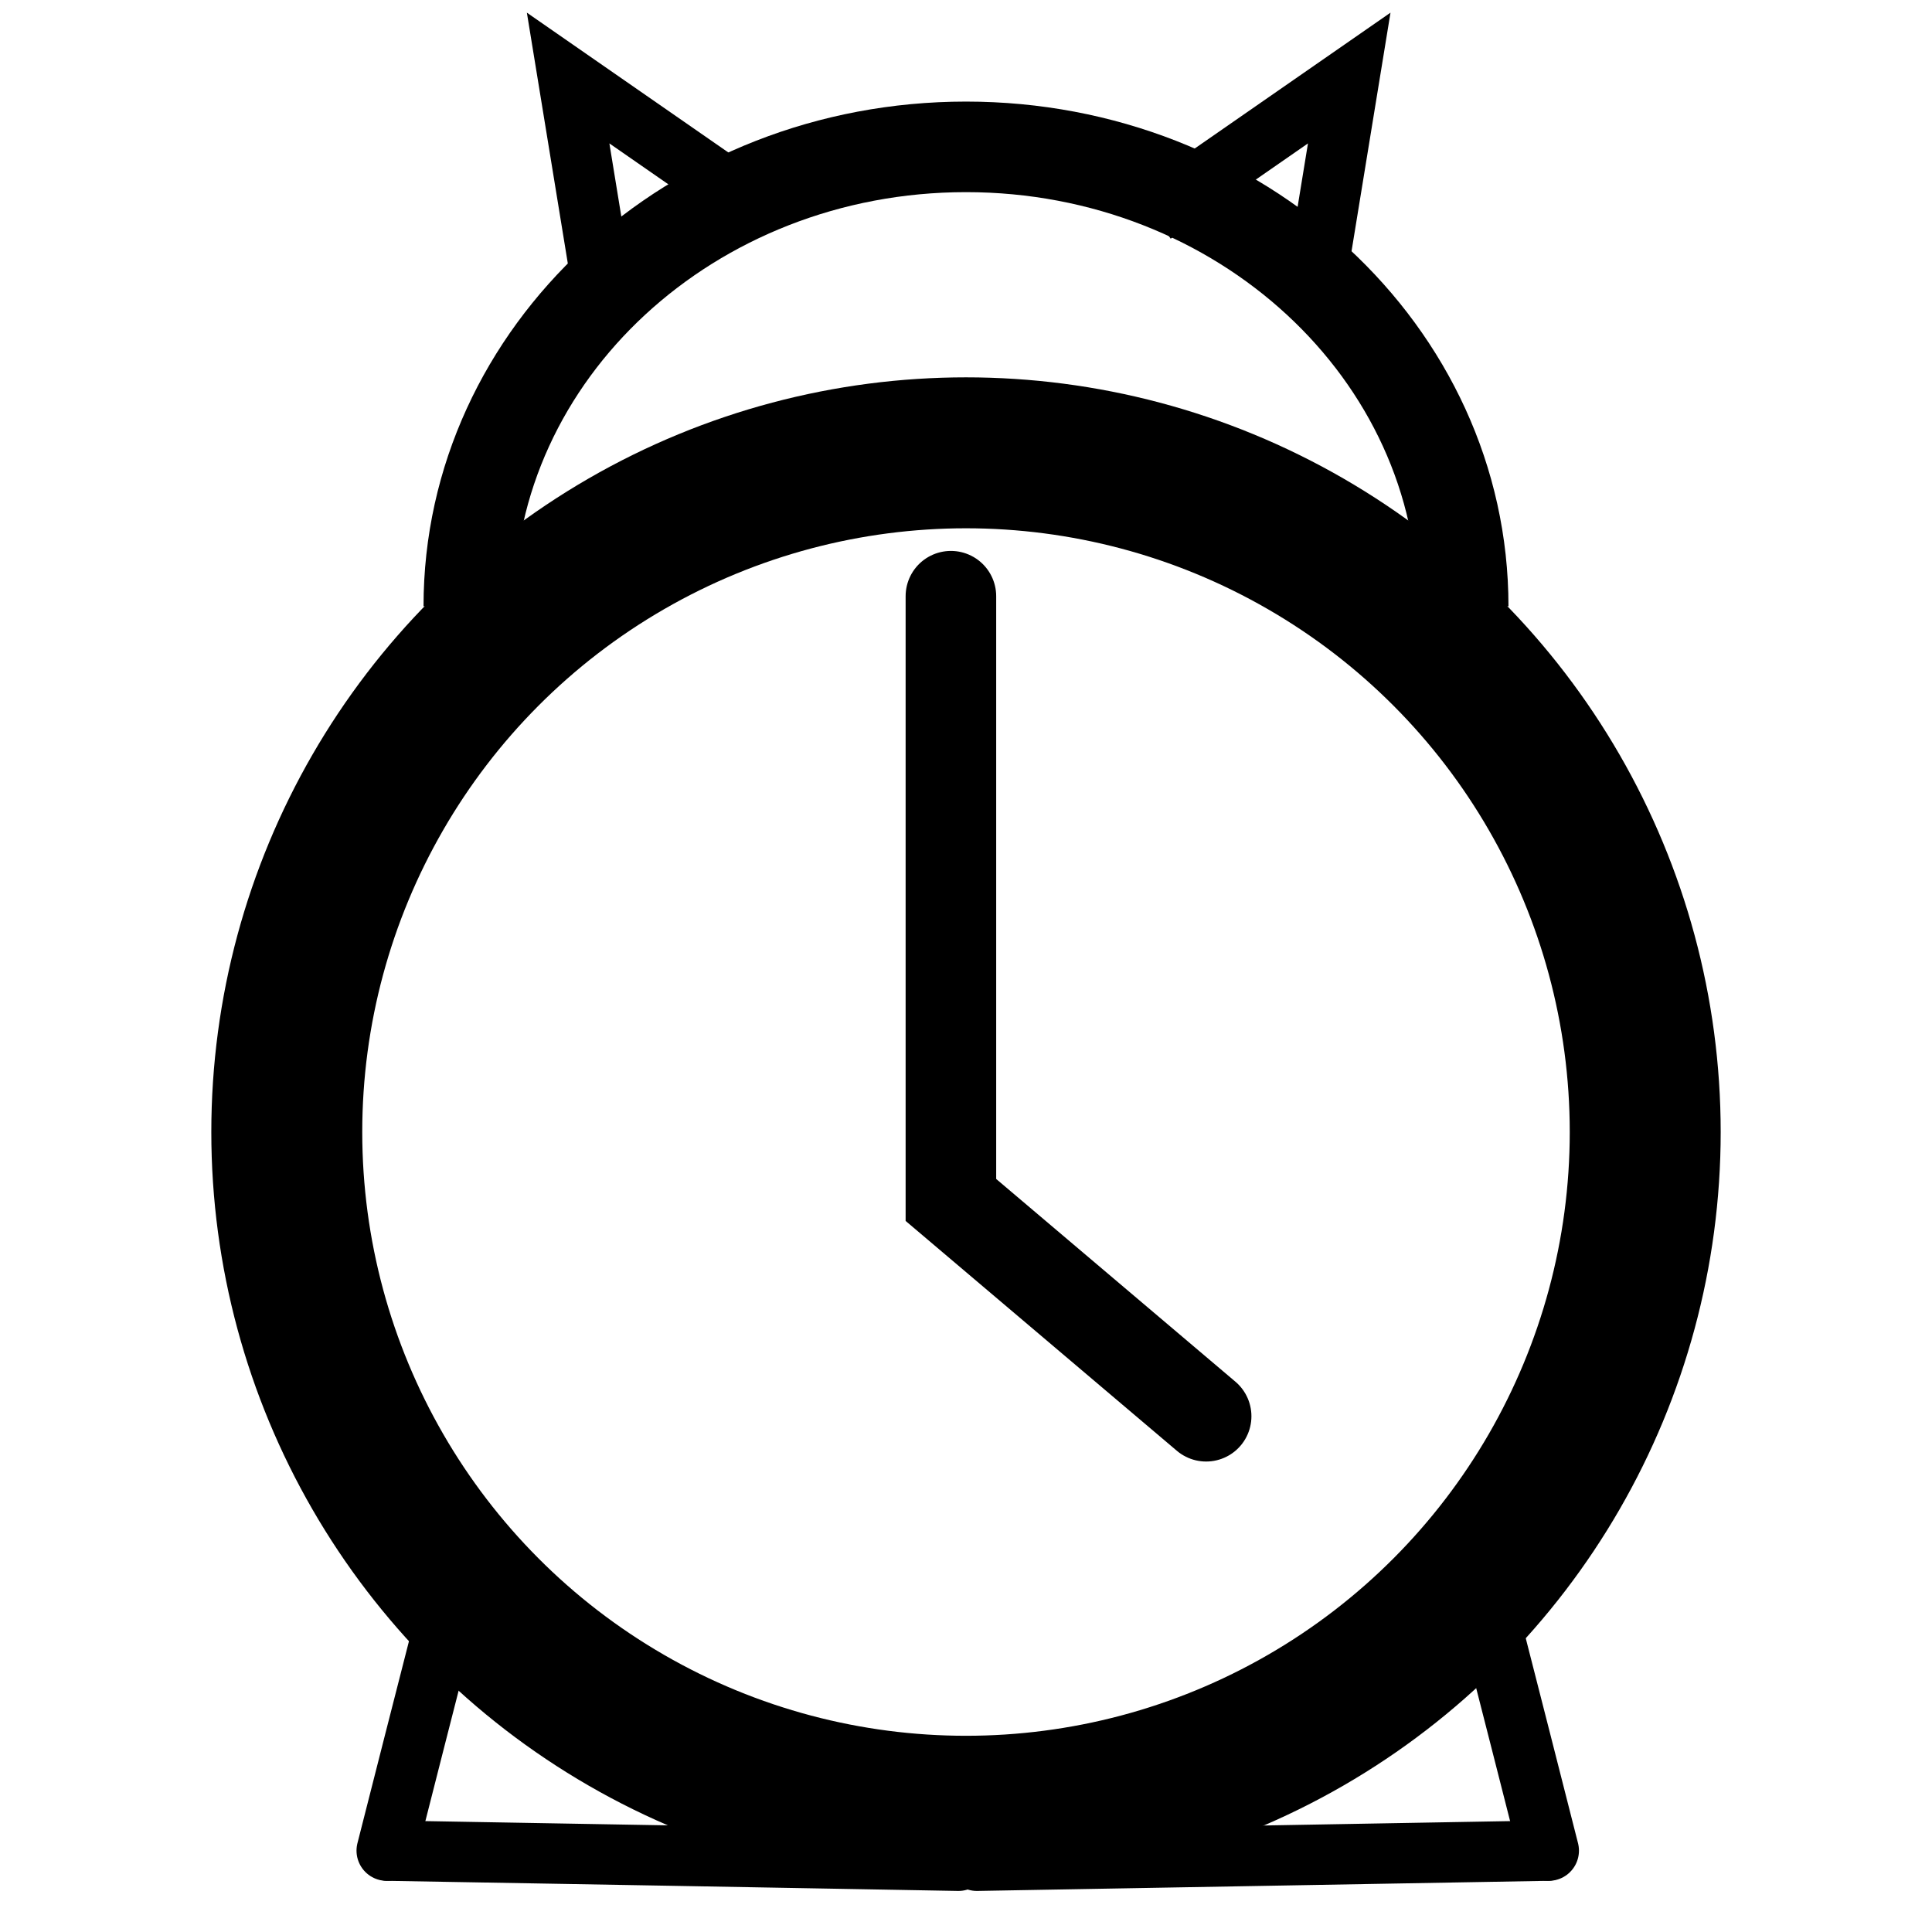 <svg id="Layer_1" data-name="Layer 1" xmlns="http://www.w3.org/2000/svg" viewBox="0 0 128 128">
    <circle cx="64" cy="75" r="45" fill="none" stroke-width="10" style="stroke: currentcolor;"/>
    <path d="M 96.94 40.17 C 96.94 23.36 82.19 9.73 64 9.73 C 45.81 9.73 31.06 23.36 31.06 40.17" style="paint-order: fill; stroke-width: 6px; stroke: currentcolor; fill: rgba(255, 255, 255, 0);"/>
    <polyline points="39.98 19.5 37.64 5.17 50.61 14.17" style="stroke: currentcolor; stroke-width: 4px; fill: rgba(0, 0, 0, 0);"/>
    <polyline points="87.05 19.5 89.39 5.17 76.42 14.17" style="stroke: currentcolor; stroke-width: 4px; fill: rgba(0, 0, 0, 0);"/>
    <path d="M 29.27 108.3 C 28.05 113.07 26.83 117.84 25.62 122.61" style="stroke: currentcolor; paint-order: stroke; stroke-linecap: round; stroke-width: 4px;"/>
    <path d="M 25.72 122.61 C 38.31 122.83 50.91 123.05 63.5 123.28" style="stroke: currentcolor; stroke-width: 4px; stroke-linecap: round;"/>
    <path d="M 98.96 108.3 C 100.18 113.07 101.4 117.84 102.61 122.61" style="stroke-linecap: round; stroke-width: 4px; stroke: currentcolor; paint-order: stroke;"/>
    <path d="M 102.5 122.61 C 88.91 122.85 76.32 123.07 64.72 123.28" style="stroke-linecap: round; stroke: currentcolor; stroke-width: 4px;"/>
    <polyline points="63 39.5 63 79.5 79.91 93.83" style="stroke: currentcolor; stroke-width: 6px; paint-order: fill; stroke-linecap: round; fill: rgba(255, 255, 255, 0);"/>
</svg>
